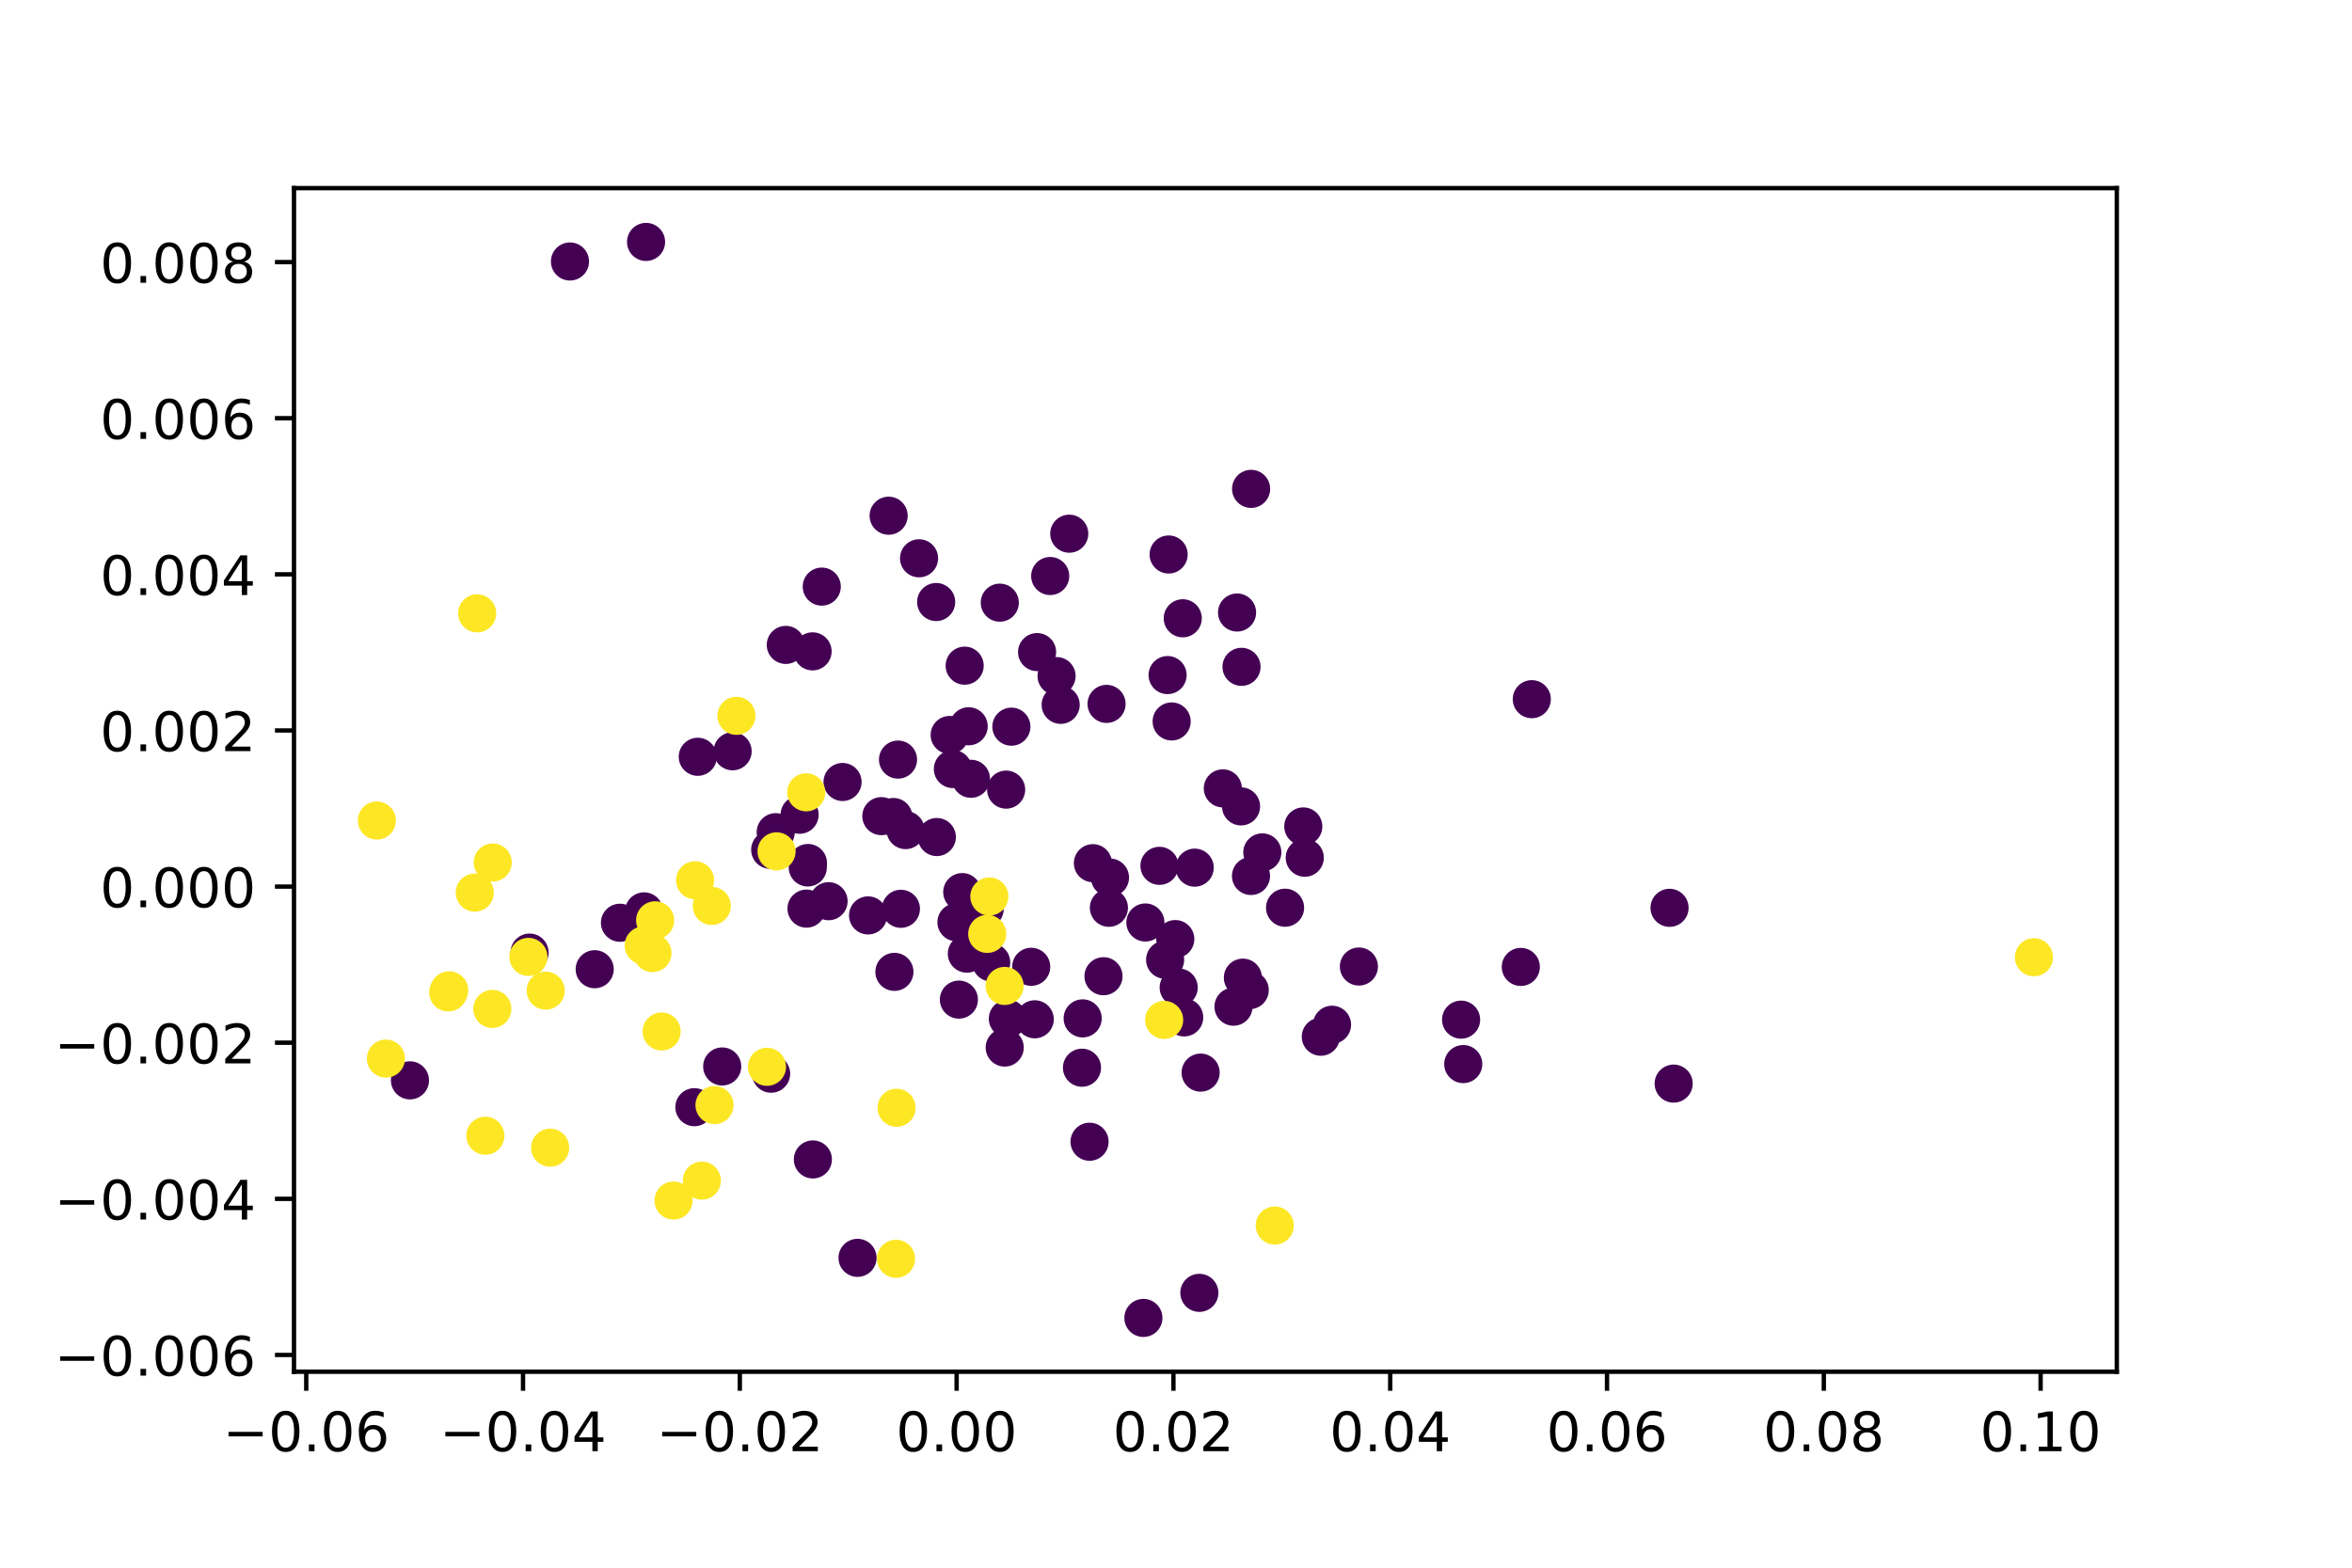 <?xml version="1.0" encoding="utf-8" standalone="no"?>
<!DOCTYPE svg PUBLIC "-//W3C//DTD SVG 1.1//EN"
  "http://www.w3.org/Graphics/SVG/1.1/DTD/svg11.dtd">
<!-- Created with matplotlib (https://matplotlib.org/) -->
<svg height="288pt" version="1.1" viewBox="0 0 432 288" width="432pt" xmlns="http://www.w3.org/2000/svg" xmlns:xlink="http://www.w3.org/1999/xlink">
 <defs>
  <style type="text/css">
*{stroke-linecap:butt;stroke-linejoin:round;}
  </style>
 </defs>
 <g id="figure_1">
  <g id="patch_1">
   <path d="M 0 288 
L 432 288 
L 432 0 
L 0 0 
z
" style="fill:#ffffff;"/>
  </g>
  <g id="axes_1">
   <g id="patch_2">
    <path d="M 54 252 
L 388.8 252 
L 388.8 34.56 
L 54 34.56 
z
" style="fill:#ffffff;"/>
   </g>
   <g id="PathCollection_1">
    <defs>
     <path d="M 0 3 
C 0.796 3 1.559 2.684 2.121 2.121 
C 2.684 1.559 3 0.796 3 0 
C 3 -0.796 2.684 -1.559 2.121 -2.121 
C 1.559 -2.684 0.796 -3 0 -3 
C -0.796 -3 -1.559 -2.684 -2.121 -2.121 
C -2.684 -1.559 -3 -0.796 -3 0 
C -3 0.796 -2.684 1.559 -2.121 2.121 
C -1.559 2.684 -0.796 3 0 3 
z
" id="C0_0_eccca4e85d"/>
    </defs>
    <g clip-path="url(#pd409f29af3)">
     <use style="fill:#440154;stroke:#440154;" x="281.35" xlink:href="#C0_0_eccca4e85d" y="128.447"/>
    </g>
    <g clip-path="url(#pd409f29af3)">
     <use style="fill:#440154;stroke:#440154;" x="194.818" xlink:href="#C0_0_eccca4e85d" y="129.485"/>
    </g>
    <g clip-path="url(#pd409f29af3)">
     <use style="fill:#440154;stroke:#440154;" x="229.545" xlink:href="#C0_0_eccca4e85d" y="181.892"/>
    </g>
    <g clip-path="url(#pd409f29af3)">
     <use style="fill:#440154;stroke:#440154;" x="228.033" xlink:href="#C0_0_eccca4e85d" y="122.506"/>
    </g>
    <g clip-path="url(#pd409f29af3)">
     <use style="fill:#440154;stroke:#440154;" x="150.937" xlink:href="#C0_0_eccca4e85d" y="107.767"/>
    </g>
    <g clip-path="url(#pd409f29af3)">
     <use style="fill:#440154;stroke:#440154;" x="190.485" xlink:href="#C0_0_eccca4e85d" y="119.796"/>
    </g>
    <g clip-path="url(#pd409f29af3)">
     <use style="fill:#440154;stroke:#440154;" x="307.409" xlink:href="#C0_0_eccca4e85d" y="199.069"/>
    </g>
    <g clip-path="url(#pd409f29af3)">
     <use style="fill:#440154;stroke:#440154;" x="148.398" xlink:href="#C0_0_eccca4e85d" y="158.542"/>
    </g>
    <g clip-path="url(#pd409f29af3)">
     <use style="fill:#440154;stroke:#440154;" x="229.794" xlink:href="#C0_0_eccca4e85d" y="89.811"/>
    </g>
    <g clip-path="url(#pd409f29af3)">
     <use style="fill:#440154;stroke:#440154;" x="128.163" xlink:href="#C0_0_eccca4e85d" y="139.028"/>
    </g>
    <g clip-path="url(#pd409f29af3)">
     <use style="fill:#440154;stroke:#440154;" x="192.893" xlink:href="#C0_0_eccca4e85d" y="105.82"/>
    </g>
    <g clip-path="url(#pd409f29af3)">
     <use style="fill:#440154;stroke:#440154;" x="97.265" xlink:href="#C0_0_eccca4e85d" y="175.002"/>
    </g>
    <g clip-path="url(#pd409f29af3)">
     <use style="fill:#440154;stroke:#440154;" x="224.6" xlink:href="#C0_0_eccca4e85d" y="144.831"/>
    </g>
    <g clip-path="url(#pd409f29af3)">
     <use style="fill:#440154;stroke:#440154;" x="239.38" xlink:href="#C0_0_eccca4e85d" y="151.824"/>
    </g>
    <g clip-path="url(#pd409f29af3)">
     <use style="fill:#440154;stroke:#440154;" x="210.378" xlink:href="#C0_0_eccca4e85d" y="169.471"/>
    </g>
    <g clip-path="url(#pd409f29af3)">
     <use style="fill:#440154;stroke:#440154;" x="176.125" xlink:href="#C0_0_eccca4e85d" y="183.638"/>
    </g>
    <g clip-path="url(#pd409f29af3)">
     <use style="fill:#440154;stroke:#440154;" x="163.22" xlink:href="#C0_0_eccca4e85d" y="94.743"/>
    </g>
    <g clip-path="url(#pd409f29af3)">
     <use style="fill:#440154;stroke:#440154;" x="177.184" xlink:href="#C0_0_eccca4e85d" y="122.289"/>
    </g>
    <g clip-path="url(#pd409f29af3)">
     <use style="fill:#440154;stroke:#440154;" x="164.094" xlink:href="#C0_0_eccca4e85d" y="150.091"/>
    </g>
    <g clip-path="url(#pd409f29af3)">
     <use style="fill:#440154;stroke:#440154;" x="166.335" xlink:href="#C0_0_eccca4e85d" y="152.497"/>
    </g>
    <g clip-path="url(#pd409f29af3)">
     <use style="fill:#440154;stroke:#440154;" x="118.664" xlink:href="#C0_0_eccca4e85d" y="44.444"/>
    </g>
    <g clip-path="url(#pd409f29af3)">
     <use style="fill:#440154;stroke:#440154;" x="185.118" xlink:href="#C0_0_eccca4e85d" y="187.146"/>
    </g>
    <g clip-path="url(#pd409f29af3)">
     <use style="fill:#440154;stroke:#440154;" x="175.019" xlink:href="#C0_0_eccca4e85d" y="141.281"/>
    </g>
    <g clip-path="url(#pd409f29af3)">
     <use style="fill:#440154;stroke:#440154;" x="214.647" xlink:href="#C0_0_eccca4e85d" y="101.865"/>
    </g>
    <g clip-path="url(#pd409f29af3)">
     <use style="fill:#440154;stroke:#440154;" x="154.754" xlink:href="#C0_0_eccca4e85d" y="143.659"/>
    </g>
    <g clip-path="url(#pd409f29af3)">
     <use style="fill:#440154;stroke:#440154;" x="109.232" xlink:href="#C0_0_eccca4e85d" y="178.056"/>
    </g>
    <g clip-path="url(#pd409f29af3)">
     <use style="fill:#440154;stroke:#440154;" x="215.867" xlink:href="#C0_0_eccca4e85d" y="172.519"/>
    </g>
    <g clip-path="url(#pd409f29af3)">
     <use style="fill:#440154;stroke:#440154;" x="244.66" xlink:href="#C0_0_eccca4e85d" y="188.257"/>
    </g>
    <g clip-path="url(#pd409f29af3)">
     <use style="fill:#440154;stroke:#440154;" x="161.879" xlink:href="#C0_0_eccca4e85d" y="149.933"/>
    </g>
    <g clip-path="url(#pd409f29af3)">
     <use style="fill:#440154;stroke:#440154;" x="279.333" xlink:href="#C0_0_eccca4e85d" y="177.634"/>
    </g>
    <g clip-path="url(#pd409f29af3)">
     <use style="fill:#440154;stroke:#440154;" x="182.061" xlink:href="#C0_0_eccca4e85d" y="176.811"/>
    </g>
    <g clip-path="url(#pd409f29af3)">
     <use style="fill:#440154;stroke:#440154;" x="190.054" xlink:href="#C0_0_eccca4e85d" y="187.254"/>
    </g>
    <g clip-path="url(#pd409f29af3)">
     <use style="fill:#440154;stroke:#440154;" x="217.241" xlink:href="#C0_0_eccca4e85d" y="113.585"/>
    </g>
    <g clip-path="url(#pd409f29af3)">
     <use style="fill:#440154;stroke:#440154;" x="220.289" xlink:href="#C0_0_eccca4e85d" y="237.509"/>
    </g>
    <g clip-path="url(#pd409f29af3)">
     <use style="fill:#440154;stroke:#440154;" x="198.732" xlink:href="#C0_0_eccca4e85d" y="196.151"/>
    </g>
    <g clip-path="url(#pd409f29af3)">
     <use style="fill:#440154;stroke:#440154;" x="164.281" xlink:href="#C0_0_eccca4e85d" y="178.542"/>
    </g>
    <g clip-path="url(#pd409f29af3)">
     <use style="fill:#440154;stroke:#440154;" x="174.43" xlink:href="#C0_0_eccca4e85d" y="135.019"/>
    </g>
    <g clip-path="url(#pd409f29af3)">
     <use style="fill:#440154;stroke:#440154;" x="118.294" xlink:href="#C0_0_eccca4e85d" y="167.429"/>
    </g>
    <g clip-path="url(#pd409f29af3)">
     <use style="fill:#440154;stroke:#440154;" x="75.3" xlink:href="#C0_0_eccca4e85d" y="198.471"/>
    </g>
    <g clip-path="url(#pd409f29af3)">
     <use style="fill:#440154;stroke:#440154;" x="229.775" xlink:href="#C0_0_eccca4e85d" y="160.926"/>
    </g>
    <g clip-path="url(#pd409f29af3)">
     <use style="fill:#440154;stroke:#440154;" x="200.124" xlink:href="#C0_0_eccca4e85d" y="209.749"/>
    </g>
    <g clip-path="url(#pd409f29af3)">
     <use style="fill:#440154;stroke:#440154;" x="172.068" xlink:href="#C0_0_eccca4e85d" y="153.772"/>
    </g>
    <g clip-path="url(#pd409f29af3)">
     <use style="fill:#440154;stroke:#440154;" x="142.48" xlink:href="#C0_0_eccca4e85d" y="152.879"/>
    </g>
    <g clip-path="url(#pd409f29af3)">
     <use style="fill:#440154;stroke:#440154;" x="194.063" xlink:href="#C0_0_eccca4e85d" y="124.203"/>
    </g>
    <g clip-path="url(#pd409f29af3)">
     <use style="fill:#440154;stroke:#440154;" x="146.865" xlink:href="#C0_0_eccca4e85d" y="149.679"/>
    </g>
    <g clip-path="url(#pd409f29af3)">
     <use style="fill:#440154;stroke:#440154;" x="127.542" xlink:href="#C0_0_eccca4e85d" y="203.4"/>
    </g>
    <g clip-path="url(#pd409f29af3)">
     <use style="fill:#440154;stroke:#440154;" x="196.395" xlink:href="#C0_0_eccca4e85d" y="98.046"/>
    </g>
    <g clip-path="url(#pd409f29af3)">
     <use style="fill:#440154;stroke:#440154;" x="175.675" xlink:href="#C0_0_eccca4e85d" y="169.427"/>
    </g>
    <g clip-path="url(#pd409f29af3)">
     <use style="fill:#440154;stroke:#440154;" x="227.215" xlink:href="#C0_0_eccca4e85d" y="112.525"/>
    </g>
    <g clip-path="url(#pd409f29af3)">
     <use style="fill:#440154;stroke:#440154;" x="113.871" xlink:href="#C0_0_eccca4e85d" y="169.518"/>
    </g>
    <g clip-path="url(#pd409f29af3)">
     <use style="fill:#440154;stroke:#440154;" x="203.246" xlink:href="#C0_0_eccca4e85d" y="129.313"/>
    </g>
    <g clip-path="url(#pd409f29af3)">
     <use style="fill:#440154;stroke:#440154;" x="178.335" xlink:href="#C0_0_eccca4e85d" y="143.069"/>
    </g>
    <g clip-path="url(#pd409f29af3)">
     <use style="fill:#440154;stroke:#440154;" x="227.947" xlink:href="#C0_0_eccca4e85d" y="148.142"/>
    </g>
    <g clip-path="url(#pd409f29af3)">
     <use style="fill:#440154;stroke:#440154;" x="219.437" xlink:href="#C0_0_eccca4e85d" y="159.396"/>
    </g>
    <g clip-path="url(#pd409f29af3)">
     <use style="fill:#440154;stroke:#440154;" x="148.368" xlink:href="#C0_0_eccca4e85d" y="159.361"/>
    </g>
    <g clip-path="url(#pd409f29af3)">
     <use style="fill:#440154;stroke:#440154;" x="183.634" xlink:href="#C0_0_eccca4e85d" y="110.716"/>
    </g>
    <g clip-path="url(#pd409f29af3)">
     <use style="fill:#440154;stroke:#440154;" x="215.202" xlink:href="#C0_0_eccca4e85d" y="132.537"/>
    </g>
    <g clip-path="url(#pd409f29af3)">
     <use style="fill:#440154;stroke:#440154;" x="202.683" xlink:href="#C0_0_eccca4e85d" y="179.342"/>
    </g>
    <g clip-path="url(#pd409f29af3)">
     <use style="fill:#440154;stroke:#440154;" x="185.763" xlink:href="#C0_0_eccca4e85d" y="133.498"/>
    </g>
    <g clip-path="url(#pd409f29af3)">
     <use style="fill:#440154;stroke:#440154;" x="148.133" xlink:href="#C0_0_eccca4e85d" y="166.923"/>
    </g>
    <g clip-path="url(#pd409f29af3)">
     <use style="fill:#440154;stroke:#440154;" x="216.495" xlink:href="#C0_0_eccca4e85d" y="181.417"/>
    </g>
    <g clip-path="url(#pd409f29af3)">
     <use style="fill:#440154;stroke:#440154;" x="149.249" xlink:href="#C0_0_eccca4e85d" y="119.663"/>
    </g>
    <g clip-path="url(#pd409f29af3)">
     <use style="fill:#440154;stroke:#440154;" x="200.738" xlink:href="#C0_0_eccca4e85d" y="158.574"/>
    </g>
    <g clip-path="url(#pd409f29af3)">
     <use style="fill:#440154;stroke:#440154;" x="220.524" xlink:href="#C0_0_eccca4e85d" y="197.052"/>
    </g>
    <g clip-path="url(#pd409f29af3)">
     <use style="fill:#440154;stroke:#440154;" x="189.408" xlink:href="#C0_0_eccca4e85d" y="177.61"/>
    </g>
    <g clip-path="url(#pd409f29af3)">
     <use style="fill:#440154;stroke:#440154;" x="144.328" xlink:href="#C0_0_eccca4e85d" y="118.478"/>
    </g>
    <g clip-path="url(#pd409f29af3)">
     <use style="fill:#440154;stroke:#440154;" x="212.962" xlink:href="#C0_0_eccca4e85d" y="159.065"/>
    </g>
    <g clip-path="url(#pd409f29af3)">
     <use style="fill:#440154;stroke:#440154;" x="141.633" xlink:href="#C0_0_eccca4e85d" y="197.251"/>
    </g>
    <g clip-path="url(#pd409f29af3)">
     <use style="fill:#440154;stroke:#440154;" x="164.941" xlink:href="#C0_0_eccca4e85d" y="139.545"/>
    </g>
    <g clip-path="url(#pd409f29af3)">
     <use style="fill:#440154;stroke:#440154;" x="149.303" xlink:href="#C0_0_eccca4e85d" y="213"/>
    </g>
    <g clip-path="url(#pd409f29af3)">
     <use style="fill:#440154;stroke:#440154;" x="214.455" xlink:href="#C0_0_eccca4e85d" y="124.019"/>
    </g>
    <g clip-path="url(#pd409f29af3)">
     <use style="fill:#440154;stroke:#440154;" x="242.598" xlink:href="#C0_0_eccca4e85d" y="190.458"/>
    </g>
    <g clip-path="url(#pd409f29af3)">
     <use style="fill:#440154;stroke:#440154;" x="176.739" xlink:href="#C0_0_eccca4e85d" y="163.887"/>
    </g>
    <g clip-path="url(#pd409f29af3)">
     <use style="fill:#440154;stroke:#440154;" x="268.365" xlink:href="#C0_0_eccca4e85d" y="187.32"/>
    </g>
    <g clip-path="url(#pd409f29af3)">
     <use style="fill:#440154;stroke:#440154;" x="239.651" xlink:href="#C0_0_eccca4e85d" y="157.576"/>
    </g>
    <g clip-path="url(#pd409f29af3)">
     <use style="fill:#440154;stroke:#440154;" x="157.507" xlink:href="#C0_0_eccca4e85d" y="231.081"/>
    </g>
    <g clip-path="url(#pd409f29af3)">
     <use style="fill:#440154;stroke:#440154;" x="132.648" xlink:href="#C0_0_eccca4e85d" y="195.922"/>
    </g>
    <g clip-path="url(#pd409f29af3)">
     <use style="fill:#440154;stroke:#440154;" x="217.507" xlink:href="#C0_0_eccca4e85d" y="186.907"/>
    </g>
    <g clip-path="url(#pd409f29af3)">
     <use style="fill:#440154;stroke:#440154;" x="210.011" xlink:href="#C0_0_eccca4e85d" y="242.116"/>
    </g>
    <g clip-path="url(#pd409f29af3)">
     <use style="fill:#440154;stroke:#440154;" x="249.593" xlink:href="#C0_0_eccca4e85d" y="177.561"/>
    </g>
    <g clip-path="url(#pd409f29af3)">
     <use style="fill:#440154;stroke:#440154;" x="198.856" xlink:href="#C0_0_eccca4e85d" y="187.085"/>
    </g>
    <g clip-path="url(#pd409f29af3)">
     <use style="fill:#440154;stroke:#440154;" x="177.92" xlink:href="#C0_0_eccca4e85d" y="133.425"/>
    </g>
    <g clip-path="url(#pd409f29af3)">
     <use style="fill:#440154;stroke:#440154;" x="214.001" xlink:href="#C0_0_eccca4e85d" y="176.317"/>
    </g>
    <g clip-path="url(#pd409f29af3)">
     <use style="fill:#440154;stroke:#440154;" x="184.802" xlink:href="#C0_0_eccca4e85d" y="145.062"/>
    </g>
    <g clip-path="url(#pd409f29af3)">
     <use style="fill:#440154;stroke:#440154;" x="226.561" xlink:href="#C0_0_eccca4e85d" y="184.939"/>
    </g>
    <g clip-path="url(#pd409f29af3)">
     <use style="fill:#440154;stroke:#440154;" x="228.285" xlink:href="#C0_0_eccca4e85d" y="179.607"/>
    </g>
    <g clip-path="url(#pd409f29af3)">
     <use style="fill:#440154;stroke:#440154;" x="231.855" xlink:href="#C0_0_eccca4e85d" y="156.592"/>
    </g>
    <g clip-path="url(#pd409f29af3)">
     <use style="fill:#440154;stroke:#440154;" x="203.875" xlink:href="#C0_0_eccca4e85d" y="161.221"/>
    </g>
    <g clip-path="url(#pd409f29af3)">
     <use style="fill:#440154;stroke:#440154;" x="236.032" xlink:href="#C0_0_eccca4e85d" y="166.757"/>
    </g>
    <g clip-path="url(#pd409f29af3)">
     <use style="fill:#440154;stroke:#440154;" x="134.561" xlink:href="#C0_0_eccca4e85d" y="138.017"/>
    </g>
    <g clip-path="url(#pd409f29af3)">
     <use style="fill:#440154;stroke:#440154;" x="141.466" xlink:href="#C0_0_eccca4e85d" y="156.114"/>
    </g>
    <g clip-path="url(#pd409f29af3)">
     <use style="fill:#440154;stroke:#440154;" x="177.584" xlink:href="#C0_0_eccca4e85d" y="175.195"/>
    </g>
    <g clip-path="url(#pd409f29af3)">
     <use style="fill:#440154;stroke:#440154;" x="165.473" xlink:href="#C0_0_eccca4e85d" y="166.954"/>
    </g>
    <g clip-path="url(#pd409f29af3)">
     <use style="fill:#440154;stroke:#440154;" x="184.539" xlink:href="#C0_0_eccca4e85d" y="192.444"/>
    </g>
    <g clip-path="url(#pd409f29af3)">
     <use style="fill:#440154;stroke:#440154;" x="152.187" xlink:href="#C0_0_eccca4e85d" y="165.562"/>
    </g>
    <g clip-path="url(#pd409f29af3)">
     <use style="fill:#440154;stroke:#440154;" x="268.761" xlink:href="#C0_0_eccca4e85d" y="195.483"/>
    </g>
    <g clip-path="url(#pd409f29af3)">
     <use style="fill:#440154;stroke:#440154;" x="306.652" xlink:href="#C0_0_eccca4e85d" y="166.776"/>
    </g>
    <g clip-path="url(#pd409f29af3)">
     <use style="fill:#440154;stroke:#440154;" x="159.441" xlink:href="#C0_0_eccca4e85d" y="168.169"/>
    </g>
    <g clip-path="url(#pd409f29af3)">
     <use style="fill:#440154;stroke:#440154;" x="180.854" xlink:href="#C0_0_eccca4e85d" y="166.986"/>
    </g>
    <g clip-path="url(#pd409f29af3)">
     <use style="fill:#440154;stroke:#440154;" x="168.806" xlink:href="#C0_0_eccca4e85d" y="102.564"/>
    </g>
    <g clip-path="url(#pd409f29af3)">
     <use style="fill:#440154;stroke:#440154;" x="104.688" xlink:href="#C0_0_eccca4e85d" y="48.038"/>
    </g>
    <g clip-path="url(#pd409f29af3)">
     <use style="fill:#440154;stroke:#440154;" x="171.948" xlink:href="#C0_0_eccca4e85d" y="110.599"/>
    </g>
    <g clip-path="url(#pd409f29af3)">
     <use style="fill:#440154;stroke:#440154;" x="203.677" xlink:href="#C0_0_eccca4e85d" y="166.769"/>
    </g>
    <g clip-path="url(#pd409f29af3)">
     <use style="fill:#fde725;stroke:#fde725;" x="119.842" xlink:href="#C0_0_eccca4e85d" y="175.092"/>
    </g>
    <g clip-path="url(#pd409f29af3)">
     <use style="fill:#fde725;stroke:#fde725;" x="127.67" xlink:href="#C0_0_eccca4e85d" y="161.718"/>
    </g>
    <g clip-path="url(#pd409f29af3)">
     <use style="fill:#fde725;stroke:#fde725;" x="128.911" xlink:href="#C0_0_eccca4e85d" y="216.899"/>
    </g>
    <g clip-path="url(#pd409f29af3)">
     <use style="fill:#fde725;stroke:#fde725;" x="90.427" xlink:href="#C0_0_eccca4e85d" y="185.347"/>
    </g>
    <g clip-path="url(#pd409f29af3)">
     <use style="fill:#fde725;stroke:#fde725;" x="87.206" xlink:href="#C0_0_eccca4e85d" y="163.984"/>
    </g>
    <g clip-path="url(#pd409f29af3)">
     <use style="fill:#fde725;stroke:#fde725;" x="123.709" xlink:href="#C0_0_eccca4e85d" y="220.558"/>
    </g>
    <g clip-path="url(#pd409f29af3)">
     <use style="fill:#fde725;stroke:#fde725;" x="70.886" xlink:href="#C0_0_eccca4e85d" y="194.475"/>
    </g>
    <g clip-path="url(#pd409f29af3)">
     <use style="fill:#fde725;stroke:#fde725;" x="234.138" xlink:href="#C0_0_eccca4e85d" y="225.145"/>
    </g>
    <g clip-path="url(#pd409f29af3)">
     <use style="fill:#fde725;stroke:#fde725;" x="181.719" xlink:href="#C0_0_eccca4e85d" y="164.696"/>
    </g>
    <g clip-path="url(#pd409f29af3)">
     <use style="fill:#fde725;stroke:#fde725;" x="164.678" xlink:href="#C0_0_eccca4e85d" y="203.51"/>
    </g>
    <g clip-path="url(#pd409f29af3)">
     <use style="fill:#fde725;stroke:#fde725;" x="90.505" xlink:href="#C0_0_eccca4e85d" y="158.452"/>
    </g>
    <g clip-path="url(#pd409f29af3)">
     <use style="fill:#fde725;stroke:#fde725;" x="135.262" xlink:href="#C0_0_eccca4e85d" y="131.502"/>
    </g>
    <g clip-path="url(#pd409f29af3)">
     <use style="fill:#fde725;stroke:#fde725;" x="87.64" xlink:href="#C0_0_eccca4e85d" y="112.676"/>
    </g>
    <g clip-path="url(#pd409f29af3)">
     <use style="fill:#fde725;stroke:#fde725;" x="120.333" xlink:href="#C0_0_eccca4e85d" y="169.071"/>
    </g>
    <g clip-path="url(#pd409f29af3)">
     <use style="fill:#fde725;stroke:#fde725;" x="164.572" xlink:href="#C0_0_eccca4e85d" y="231.252"/>
    </g>
    <g clip-path="url(#pd409f29af3)">
     <use style="fill:#fde725;stroke:#fde725;" x="82.33" xlink:href="#C0_0_eccca4e85d" y="182.314"/>
    </g>
    <g clip-path="url(#pd409f29af3)">
     <use style="fill:#fde725;stroke:#fde725;" x="118.227" xlink:href="#C0_0_eccca4e85d" y="173.687"/>
    </g>
    <g clip-path="url(#pd409f29af3)">
     <use style="fill:#fde725;stroke:#fde725;" x="148.08" xlink:href="#C0_0_eccca4e85d" y="145.555"/>
    </g>
    <g clip-path="url(#pd409f29af3)">
     <use style="fill:#fde725;stroke:#fde725;" x="82.5" xlink:href="#C0_0_eccca4e85d" y="181.931"/>
    </g>
    <g clip-path="url(#pd409f29af3)">
     <use style="fill:#fde725;stroke:#fde725;" x="121.526" xlink:href="#C0_0_eccca4e85d" y="189.496"/>
    </g>
    <g clip-path="url(#pd409f29af3)">
     <use style="fill:#fde725;stroke:#fde725;" x="69.218" xlink:href="#C0_0_eccca4e85d" y="150.736"/>
    </g>
    <g clip-path="url(#pd409f29af3)">
     <use style="fill:#fde725;stroke:#fde725;" x="100.232" xlink:href="#C0_0_eccca4e85d" y="181.988"/>
    </g>
    <g clip-path="url(#pd409f29af3)">
     <use style="fill:#fde725;stroke:#fde725;" x="97.055" xlink:href="#C0_0_eccca4e85d" y="175.793"/>
    </g>
    <g clip-path="url(#pd409f29af3)">
     <use style="fill:#fde725;stroke:#fde725;" x="130.736" xlink:href="#C0_0_eccca4e85d" y="166.426"/>
    </g>
    <g clip-path="url(#pd409f29af3)">
     <use style="fill:#fde725;stroke:#fde725;" x="101.049" xlink:href="#C0_0_eccca4e85d" y="210.839"/>
    </g>
    <g clip-path="url(#pd409f29af3)">
     <use style="fill:#fde725;stroke:#fde725;" x="140.875" xlink:href="#C0_0_eccca4e85d" y="195.982"/>
    </g>
    <g clip-path="url(#pd409f29af3)">
     <use style="fill:#fde725;stroke:#fde725;" x="131.238" xlink:href="#C0_0_eccca4e85d" y="203.017"/>
    </g>
    <g clip-path="url(#pd409f29af3)">
     <use style="fill:#fde725;stroke:#fde725;" x="184.524" xlink:href="#C0_0_eccca4e85d" y="181.125"/>
    </g>
    <g clip-path="url(#pd409f29af3)">
     <use style="fill:#fde725;stroke:#fde725;" x="373.582" xlink:href="#C0_0_eccca4e85d" y="175.852"/>
    </g>
    <g clip-path="url(#pd409f29af3)">
     <use style="fill:#fde725;stroke:#fde725;" x="181.326" xlink:href="#C0_0_eccca4e85d" y="171.563"/>
    </g>
    <g clip-path="url(#pd409f29af3)">
     <use style="fill:#fde725;stroke:#fde725;" x="142.635" xlink:href="#C0_0_eccca4e85d" y="156.401"/>
    </g>
    <g clip-path="url(#pd409f29af3)">
     <use style="fill:#fde725;stroke:#fde725;" x="213.825" xlink:href="#C0_0_eccca4e85d" y="187.366"/>
    </g>
    <g clip-path="url(#pd409f29af3)">
     <use style="fill:#fde725;stroke:#fde725;" x="89.148" xlink:href="#C0_0_eccca4e85d" y="208.644"/>
    </g>
   </g>
   <g id="matplotlib.axis_1">
    <g id="xtick_1">
     <g id="line2d_1">
      <defs>
       <path d="M 0 0 
L 0 3.5 
" id="m2dfb009d5b" style="stroke:#000000;stroke-width:0.8;"/>
      </defs>
      <g>
       <use style="stroke:#000000;stroke-width:0.8;" x="56.247" xlink:href="#m2dfb009d5b" y="252"/>
      </g>
     </g>
     <g id="text_1">
      <!-- −0.06 -->
      <defs>
       <path d="M 10.594 35.5 
L 73.188 35.5 
L 73.188 27.203 
L 10.594 27.203 
z
" id="DejaVuSans-8722"/>
       <path d="M 31.781 66.406 
Q 24.172 66.406 20.328 58.906 
Q 16.5 51.422 16.5 36.375 
Q 16.5 21.391 20.328 13.891 
Q 24.172 6.391 31.781 6.391 
Q 39.453 6.391 43.281 13.891 
Q 47.125 21.391 47.125 36.375 
Q 47.125 51.422 43.281 58.906 
Q 39.453 66.406 31.781 66.406 
z
M 31.781 74.219 
Q 44.047 74.219 50.516 64.516 
Q 56.984 54.828 56.984 36.375 
Q 56.984 17.969 50.516 8.266 
Q 44.047 -1.422 31.781 -1.422 
Q 19.531 -1.422 13.062 8.266 
Q 6.594 17.969 6.594 36.375 
Q 6.594 54.828 13.062 64.516 
Q 19.531 74.219 31.781 74.219 
z
" id="DejaVuSans-48"/>
       <path d="M 10.688 12.406 
L 21 12.406 
L 21 0 
L 10.688 0 
z
" id="DejaVuSans-46"/>
       <path d="M 33.016 40.375 
Q 26.375 40.375 22.484 35.828 
Q 18.609 31.297 18.609 23.391 
Q 18.609 15.531 22.484 10.953 
Q 26.375 6.391 33.016 6.391 
Q 39.656 6.391 43.531 10.953 
Q 47.406 15.531 47.406 23.391 
Q 47.406 31.297 43.531 35.828 
Q 39.656 40.375 33.016 40.375 
z
M 52.594 71.297 
L 52.594 62.312 
Q 48.875 64.062 45.094 64.984 
Q 41.312 65.922 37.594 65.922 
Q 27.828 65.922 22.672 59.328 
Q 17.531 52.734 16.797 39.406 
Q 19.672 43.656 24.016 45.922 
Q 28.375 48.188 33.594 48.188 
Q 44.578 48.188 50.953 41.516 
Q 57.328 34.859 57.328 23.391 
Q 57.328 12.156 50.688 5.359 
Q 44.047 -1.422 33.016 -1.422 
Q 20.359 -1.422 13.672 8.266 
Q 6.984 17.969 6.984 36.375 
Q 6.984 53.656 15.188 63.938 
Q 23.391 74.219 37.203 74.219 
Q 40.922 74.219 44.703 73.484 
Q 48.484 72.75 52.594 71.297 
z
" id="DejaVuSans-54"/>
      </defs>
      <g transform="translate(40.924 266.598)scale(0.1 -0.1)">
       <use xlink:href="#DejaVuSans-8722"/>
       <use x="83.789" xlink:href="#DejaVuSans-48"/>
       <use x="147.412" xlink:href="#DejaVuSans-46"/>
       <use x="179.199" xlink:href="#DejaVuSans-48"/>
       <use x="242.822" xlink:href="#DejaVuSans-54"/>
      </g>
     </g>
    </g>
    <g id="xtick_2">
     <g id="line2d_2">
      <g>
       <use style="stroke:#000000;stroke-width:0.8;" x="96.067" xlink:href="#m2dfb009d5b" y="252"/>
      </g>
     </g>
     <g id="text_2">
      <!-- −0.04 -->
      <defs>
       <path d="M 37.797 64.312 
L 12.891 25.391 
L 37.797 25.391 
z
M 35.203 72.906 
L 47.609 72.906 
L 47.609 25.391 
L 58.016 25.391 
L 58.016 17.188 
L 47.609 17.188 
L 47.609 0 
L 37.797 0 
L 37.797 17.188 
L 4.891 17.188 
L 4.891 26.703 
z
" id="DejaVuSans-52"/>
      </defs>
      <g transform="translate(80.744 266.598)scale(0.1 -0.1)">
       <use xlink:href="#DejaVuSans-8722"/>
       <use x="83.789" xlink:href="#DejaVuSans-48"/>
       <use x="147.412" xlink:href="#DejaVuSans-46"/>
       <use x="179.199" xlink:href="#DejaVuSans-48"/>
       <use x="242.822" xlink:href="#DejaVuSans-52"/>
      </g>
     </g>
    </g>
    <g id="xtick_3">
     <g id="line2d_3">
      <g>
       <use style="stroke:#000000;stroke-width:0.8;" x="135.887" xlink:href="#m2dfb009d5b" y="252"/>
      </g>
     </g>
     <g id="text_3">
      <!-- −0.02 -->
      <defs>
       <path d="M 19.188 8.297 
L 53.609 8.297 
L 53.609 0 
L 7.328 0 
L 7.328 8.297 
Q 12.938 14.109 22.625 23.891 
Q 32.328 33.688 34.812 36.531 
Q 39.547 41.844 41.422 45.531 
Q 43.312 49.219 43.312 52.781 
Q 43.312 58.594 39.234 62.25 
Q 35.156 65.922 28.609 65.922 
Q 23.969 65.922 18.812 64.312 
Q 13.672 62.703 7.812 59.422 
L 7.812 69.391 
Q 13.766 71.781 18.938 73 
Q 24.125 74.219 28.422 74.219 
Q 39.75 74.219 46.484 68.547 
Q 53.219 62.891 53.219 53.422 
Q 53.219 48.922 51.531 44.891 
Q 49.859 40.875 45.406 35.406 
Q 44.188 33.984 37.641 27.219 
Q 31.109 20.453 19.188 8.297 
z
" id="DejaVuSans-50"/>
      </defs>
      <g transform="translate(120.564 266.598)scale(0.1 -0.1)">
       <use xlink:href="#DejaVuSans-8722"/>
       <use x="83.789" xlink:href="#DejaVuSans-48"/>
       <use x="147.412" xlink:href="#DejaVuSans-46"/>
       <use x="179.199" xlink:href="#DejaVuSans-48"/>
       <use x="242.822" xlink:href="#DejaVuSans-50"/>
      </g>
     </g>
    </g>
    <g id="xtick_4">
     <g id="line2d_4">
      <g>
       <use style="stroke:#000000;stroke-width:0.8;" x="175.707" xlink:href="#m2dfb009d5b" y="252"/>
      </g>
     </g>
     <g id="text_4">
      <!-- 0.00 -->
      <g transform="translate(164.574 266.598)scale(0.1 -0.1)">
       <use xlink:href="#DejaVuSans-48"/>
       <use x="63.623" xlink:href="#DejaVuSans-46"/>
       <use x="95.41" xlink:href="#DejaVuSans-48"/>
       <use x="159.033" xlink:href="#DejaVuSans-48"/>
      </g>
     </g>
    </g>
    <g id="xtick_5">
     <g id="line2d_5">
      <g>
       <use style="stroke:#000000;stroke-width:0.8;" x="215.527" xlink:href="#m2dfb009d5b" y="252"/>
      </g>
     </g>
     <g id="text_5">
      <!-- 0.02 -->
      <g transform="translate(204.394 266.598)scale(0.1 -0.1)">
       <use xlink:href="#DejaVuSans-48"/>
       <use x="63.623" xlink:href="#DejaVuSans-46"/>
       <use x="95.41" xlink:href="#DejaVuSans-48"/>
       <use x="159.033" xlink:href="#DejaVuSans-50"/>
      </g>
     </g>
    </g>
    <g id="xtick_6">
     <g id="line2d_6">
      <g>
       <use style="stroke:#000000;stroke-width:0.8;" x="255.347" xlink:href="#m2dfb009d5b" y="252"/>
      </g>
     </g>
     <g id="text_6">
      <!-- 0.04 -->
      <g transform="translate(244.214 266.598)scale(0.1 -0.1)">
       <use xlink:href="#DejaVuSans-48"/>
       <use x="63.623" xlink:href="#DejaVuSans-46"/>
       <use x="95.41" xlink:href="#DejaVuSans-48"/>
       <use x="159.033" xlink:href="#DejaVuSans-52"/>
      </g>
     </g>
    </g>
    <g id="xtick_7">
     <g id="line2d_7">
      <g>
       <use style="stroke:#000000;stroke-width:0.8;" x="295.167" xlink:href="#m2dfb009d5b" y="252"/>
      </g>
     </g>
     <g id="text_7">
      <!-- 0.06 -->
      <g transform="translate(284.034 266.598)scale(0.1 -0.1)">
       <use xlink:href="#DejaVuSans-48"/>
       <use x="63.623" xlink:href="#DejaVuSans-46"/>
       <use x="95.41" xlink:href="#DejaVuSans-48"/>
       <use x="159.033" xlink:href="#DejaVuSans-54"/>
      </g>
     </g>
    </g>
    <g id="xtick_8">
     <g id="line2d_8">
      <g>
       <use style="stroke:#000000;stroke-width:0.8;" x="334.987" xlink:href="#m2dfb009d5b" y="252"/>
      </g>
     </g>
     <g id="text_8">
      <!-- 0.08 -->
      <defs>
       <path d="M 31.781 34.625 
Q 24.75 34.625 20.719 30.859 
Q 16.703 27.094 16.703 20.516 
Q 16.703 13.922 20.719 10.156 
Q 24.75 6.391 31.781 6.391 
Q 38.812 6.391 42.859 10.172 
Q 46.922 13.969 46.922 20.516 
Q 46.922 27.094 42.891 30.859 
Q 38.875 34.625 31.781 34.625 
z
M 21.922 38.812 
Q 15.578 40.375 12.031 44.719 
Q 8.5 49.078 8.5 55.328 
Q 8.5 64.062 14.719 69.141 
Q 20.953 74.219 31.781 74.219 
Q 42.672 74.219 48.875 69.141 
Q 55.078 64.062 55.078 55.328 
Q 55.078 49.078 51.531 44.719 
Q 48 40.375 41.703 38.812 
Q 48.828 37.156 52.797 32.312 
Q 56.781 27.484 56.781 20.516 
Q 56.781 9.906 50.312 4.234 
Q 43.844 -1.422 31.781 -1.422 
Q 19.734 -1.422 13.25 4.234 
Q 6.781 9.906 6.781 20.516 
Q 6.781 27.484 10.781 32.312 
Q 14.797 37.156 21.922 38.812 
z
M 18.312 54.391 
Q 18.312 48.734 21.844 45.562 
Q 25.391 42.391 31.781 42.391 
Q 38.141 42.391 41.719 45.562 
Q 45.312 48.734 45.312 54.391 
Q 45.312 60.062 41.719 63.234 
Q 38.141 66.406 31.781 66.406 
Q 25.391 66.406 21.844 63.234 
Q 18.312 60.062 18.312 54.391 
z
" id="DejaVuSans-56"/>
      </defs>
      <g transform="translate(323.855 266.598)scale(0.1 -0.1)">
       <use xlink:href="#DejaVuSans-48"/>
       <use x="63.623" xlink:href="#DejaVuSans-46"/>
       <use x="95.41" xlink:href="#DejaVuSans-48"/>
       <use x="159.033" xlink:href="#DejaVuSans-56"/>
      </g>
     </g>
    </g>
    <g id="xtick_9">
     <g id="line2d_9">
      <g>
       <use style="stroke:#000000;stroke-width:0.8;" x="374.807" xlink:href="#m2dfb009d5b" y="252"/>
      </g>
     </g>
     <g id="text_9">
      <!-- 0.10 -->
      <defs>
       <path d="M 12.406 8.297 
L 28.516 8.297 
L 28.516 63.922 
L 10.984 60.406 
L 10.984 69.391 
L 28.422 72.906 
L 38.281 72.906 
L 38.281 8.297 
L 54.391 8.297 
L 54.391 0 
L 12.406 0 
z
" id="DejaVuSans-49"/>
      </defs>
      <g transform="translate(363.675 266.598)scale(0.1 -0.1)">
       <use xlink:href="#DejaVuSans-48"/>
       <use x="63.623" xlink:href="#DejaVuSans-46"/>
       <use x="95.41" xlink:href="#DejaVuSans-49"/>
       <use x="159.033" xlink:href="#DejaVuSans-48"/>
      </g>
     </g>
    </g>
   </g>
   <g id="matplotlib.axis_2">
    <g id="ytick_1">
     <g id="line2d_10">
      <defs>
       <path d="M 0 0 
L -3.5 0 
" id="mcf32de8681" style="stroke:#000000;stroke-width:0.8;"/>
      </defs>
      <g>
       <use style="stroke:#000000;stroke-width:0.8;" x="54" xlink:href="#mcf32de8681" y="248.919"/>
      </g>
     </g>
     <g id="text_10">
      <!-- −0.006 -->
      <g transform="translate(9.992 252.718)scale(0.1 -0.1)">
       <use xlink:href="#DejaVuSans-8722"/>
       <use x="83.789" xlink:href="#DejaVuSans-48"/>
       <use x="147.412" xlink:href="#DejaVuSans-46"/>
       <use x="179.199" xlink:href="#DejaVuSans-48"/>
       <use x="242.822" xlink:href="#DejaVuSans-48"/>
       <use x="306.445" xlink:href="#DejaVuSans-54"/>
      </g>
     </g>
    </g>
    <g id="ytick_2">
     <g id="line2d_11">
      <g>
       <use style="stroke:#000000;stroke-width:0.8;" x="54" xlink:href="#mcf32de8681" y="220.237"/>
      </g>
     </g>
     <g id="text_11">
      <!-- −0.004 -->
      <g transform="translate(9.992 224.036)scale(0.1 -0.1)">
       <use xlink:href="#DejaVuSans-8722"/>
       <use x="83.789" xlink:href="#DejaVuSans-48"/>
       <use x="147.412" xlink:href="#DejaVuSans-46"/>
       <use x="179.199" xlink:href="#DejaVuSans-48"/>
       <use x="242.822" xlink:href="#DejaVuSans-48"/>
       <use x="306.445" xlink:href="#DejaVuSans-52"/>
      </g>
     </g>
    </g>
    <g id="ytick_3">
     <g id="line2d_12">
      <g>
       <use style="stroke:#000000;stroke-width:0.8;" x="54" xlink:href="#mcf32de8681" y="191.555"/>
      </g>
     </g>
     <g id="text_12">
      <!-- −0.002 -->
      <g transform="translate(9.992 195.355)scale(0.1 -0.1)">
       <use xlink:href="#DejaVuSans-8722"/>
       <use x="83.789" xlink:href="#DejaVuSans-48"/>
       <use x="147.412" xlink:href="#DejaVuSans-46"/>
       <use x="179.199" xlink:href="#DejaVuSans-48"/>
       <use x="242.822" xlink:href="#DejaVuSans-48"/>
       <use x="306.445" xlink:href="#DejaVuSans-50"/>
      </g>
     </g>
    </g>
    <g id="ytick_4">
     <g id="line2d_13">
      <g>
       <use style="stroke:#000000;stroke-width:0.8;" x="54" xlink:href="#mcf32de8681" y="162.874"/>
      </g>
     </g>
     <g id="text_13">
      <!-- 0.000 -->
      <g transform="translate(18.372 166.673)scale(0.1 -0.1)">
       <use xlink:href="#DejaVuSans-48"/>
       <use x="63.623" xlink:href="#DejaVuSans-46"/>
       <use x="95.41" xlink:href="#DejaVuSans-48"/>
       <use x="159.033" xlink:href="#DejaVuSans-48"/>
       <use x="222.656" xlink:href="#DejaVuSans-48"/>
      </g>
     </g>
    </g>
    <g id="ytick_5">
     <g id="line2d_14">
      <g>
       <use style="stroke:#000000;stroke-width:0.8;" x="54" xlink:href="#mcf32de8681" y="134.192"/>
      </g>
     </g>
     <g id="text_14">
      <!-- 0.002 -->
      <g transform="translate(18.372 137.991)scale(0.1 -0.1)">
       <use xlink:href="#DejaVuSans-48"/>
       <use x="63.623" xlink:href="#DejaVuSans-46"/>
       <use x="95.41" xlink:href="#DejaVuSans-48"/>
       <use x="159.033" xlink:href="#DejaVuSans-48"/>
       <use x="222.656" xlink:href="#DejaVuSans-50"/>
      </g>
     </g>
    </g>
    <g id="ytick_6">
     <g id="line2d_15">
      <g>
       <use style="stroke:#000000;stroke-width:0.8;" x="54" xlink:href="#mcf32de8681" y="105.51"/>
      </g>
     </g>
     <g id="text_15">
      <!-- 0.004 -->
      <g transform="translate(18.372 109.309)scale(0.1 -0.1)">
       <use xlink:href="#DejaVuSans-48"/>
       <use x="63.623" xlink:href="#DejaVuSans-46"/>
       <use x="95.41" xlink:href="#DejaVuSans-48"/>
       <use x="159.033" xlink:href="#DejaVuSans-48"/>
       <use x="222.656" xlink:href="#DejaVuSans-52"/>
      </g>
     </g>
    </g>
    <g id="ytick_7">
     <g id="line2d_16">
      <g>
       <use style="stroke:#000000;stroke-width:0.8;" x="54" xlink:href="#mcf32de8681" y="76.828"/>
      </g>
     </g>
     <g id="text_16">
      <!-- 0.006 -->
      <g transform="translate(18.372 80.627)scale(0.1 -0.1)">
       <use xlink:href="#DejaVuSans-48"/>
       <use x="63.623" xlink:href="#DejaVuSans-46"/>
       <use x="95.41" xlink:href="#DejaVuSans-48"/>
       <use x="159.033" xlink:href="#DejaVuSans-48"/>
       <use x="222.656" xlink:href="#DejaVuSans-54"/>
      </g>
     </g>
    </g>
    <g id="ytick_8">
     <g id="line2d_17">
      <g>
       <use style="stroke:#000000;stroke-width:0.8;" x="54" xlink:href="#mcf32de8681" y="48.146"/>
      </g>
     </g>
     <g id="text_17">
      <!-- 0.008 -->
      <g transform="translate(18.372 51.946)scale(0.1 -0.1)">
       <use xlink:href="#DejaVuSans-48"/>
       <use x="63.623" xlink:href="#DejaVuSans-46"/>
       <use x="95.41" xlink:href="#DejaVuSans-48"/>
       <use x="159.033" xlink:href="#DejaVuSans-48"/>
       <use x="222.656" xlink:href="#DejaVuSans-56"/>
      </g>
     </g>
    </g>
   </g>
   <g id="patch_3">
    <path d="M 54 252 
L 54 34.56 
" style="fill:none;stroke:#000000;stroke-linecap:square;stroke-linejoin:miter;stroke-width:0.8;"/>
   </g>
   <g id="patch_4">
    <path d="M 388.8 252 
L 388.8 34.56 
" style="fill:none;stroke:#000000;stroke-linecap:square;stroke-linejoin:miter;stroke-width:0.8;"/>
   </g>
   <g id="patch_5">
    <path d="M 54 252 
L 388.8 252 
" style="fill:none;stroke:#000000;stroke-linecap:square;stroke-linejoin:miter;stroke-width:0.8;"/>
   </g>
   <g id="patch_6">
    <path d="M 54 34.56 
L 388.8 34.56 
" style="fill:none;stroke:#000000;stroke-linecap:square;stroke-linejoin:miter;stroke-width:0.8;"/>
   </g>
  </g>
 </g>
 <defs>
  <clipPath id="pd409f29af3">
   <rect height="217.44" width="334.8" x="54" y="34.56"/>
  </clipPath>
 </defs>
</svg>

